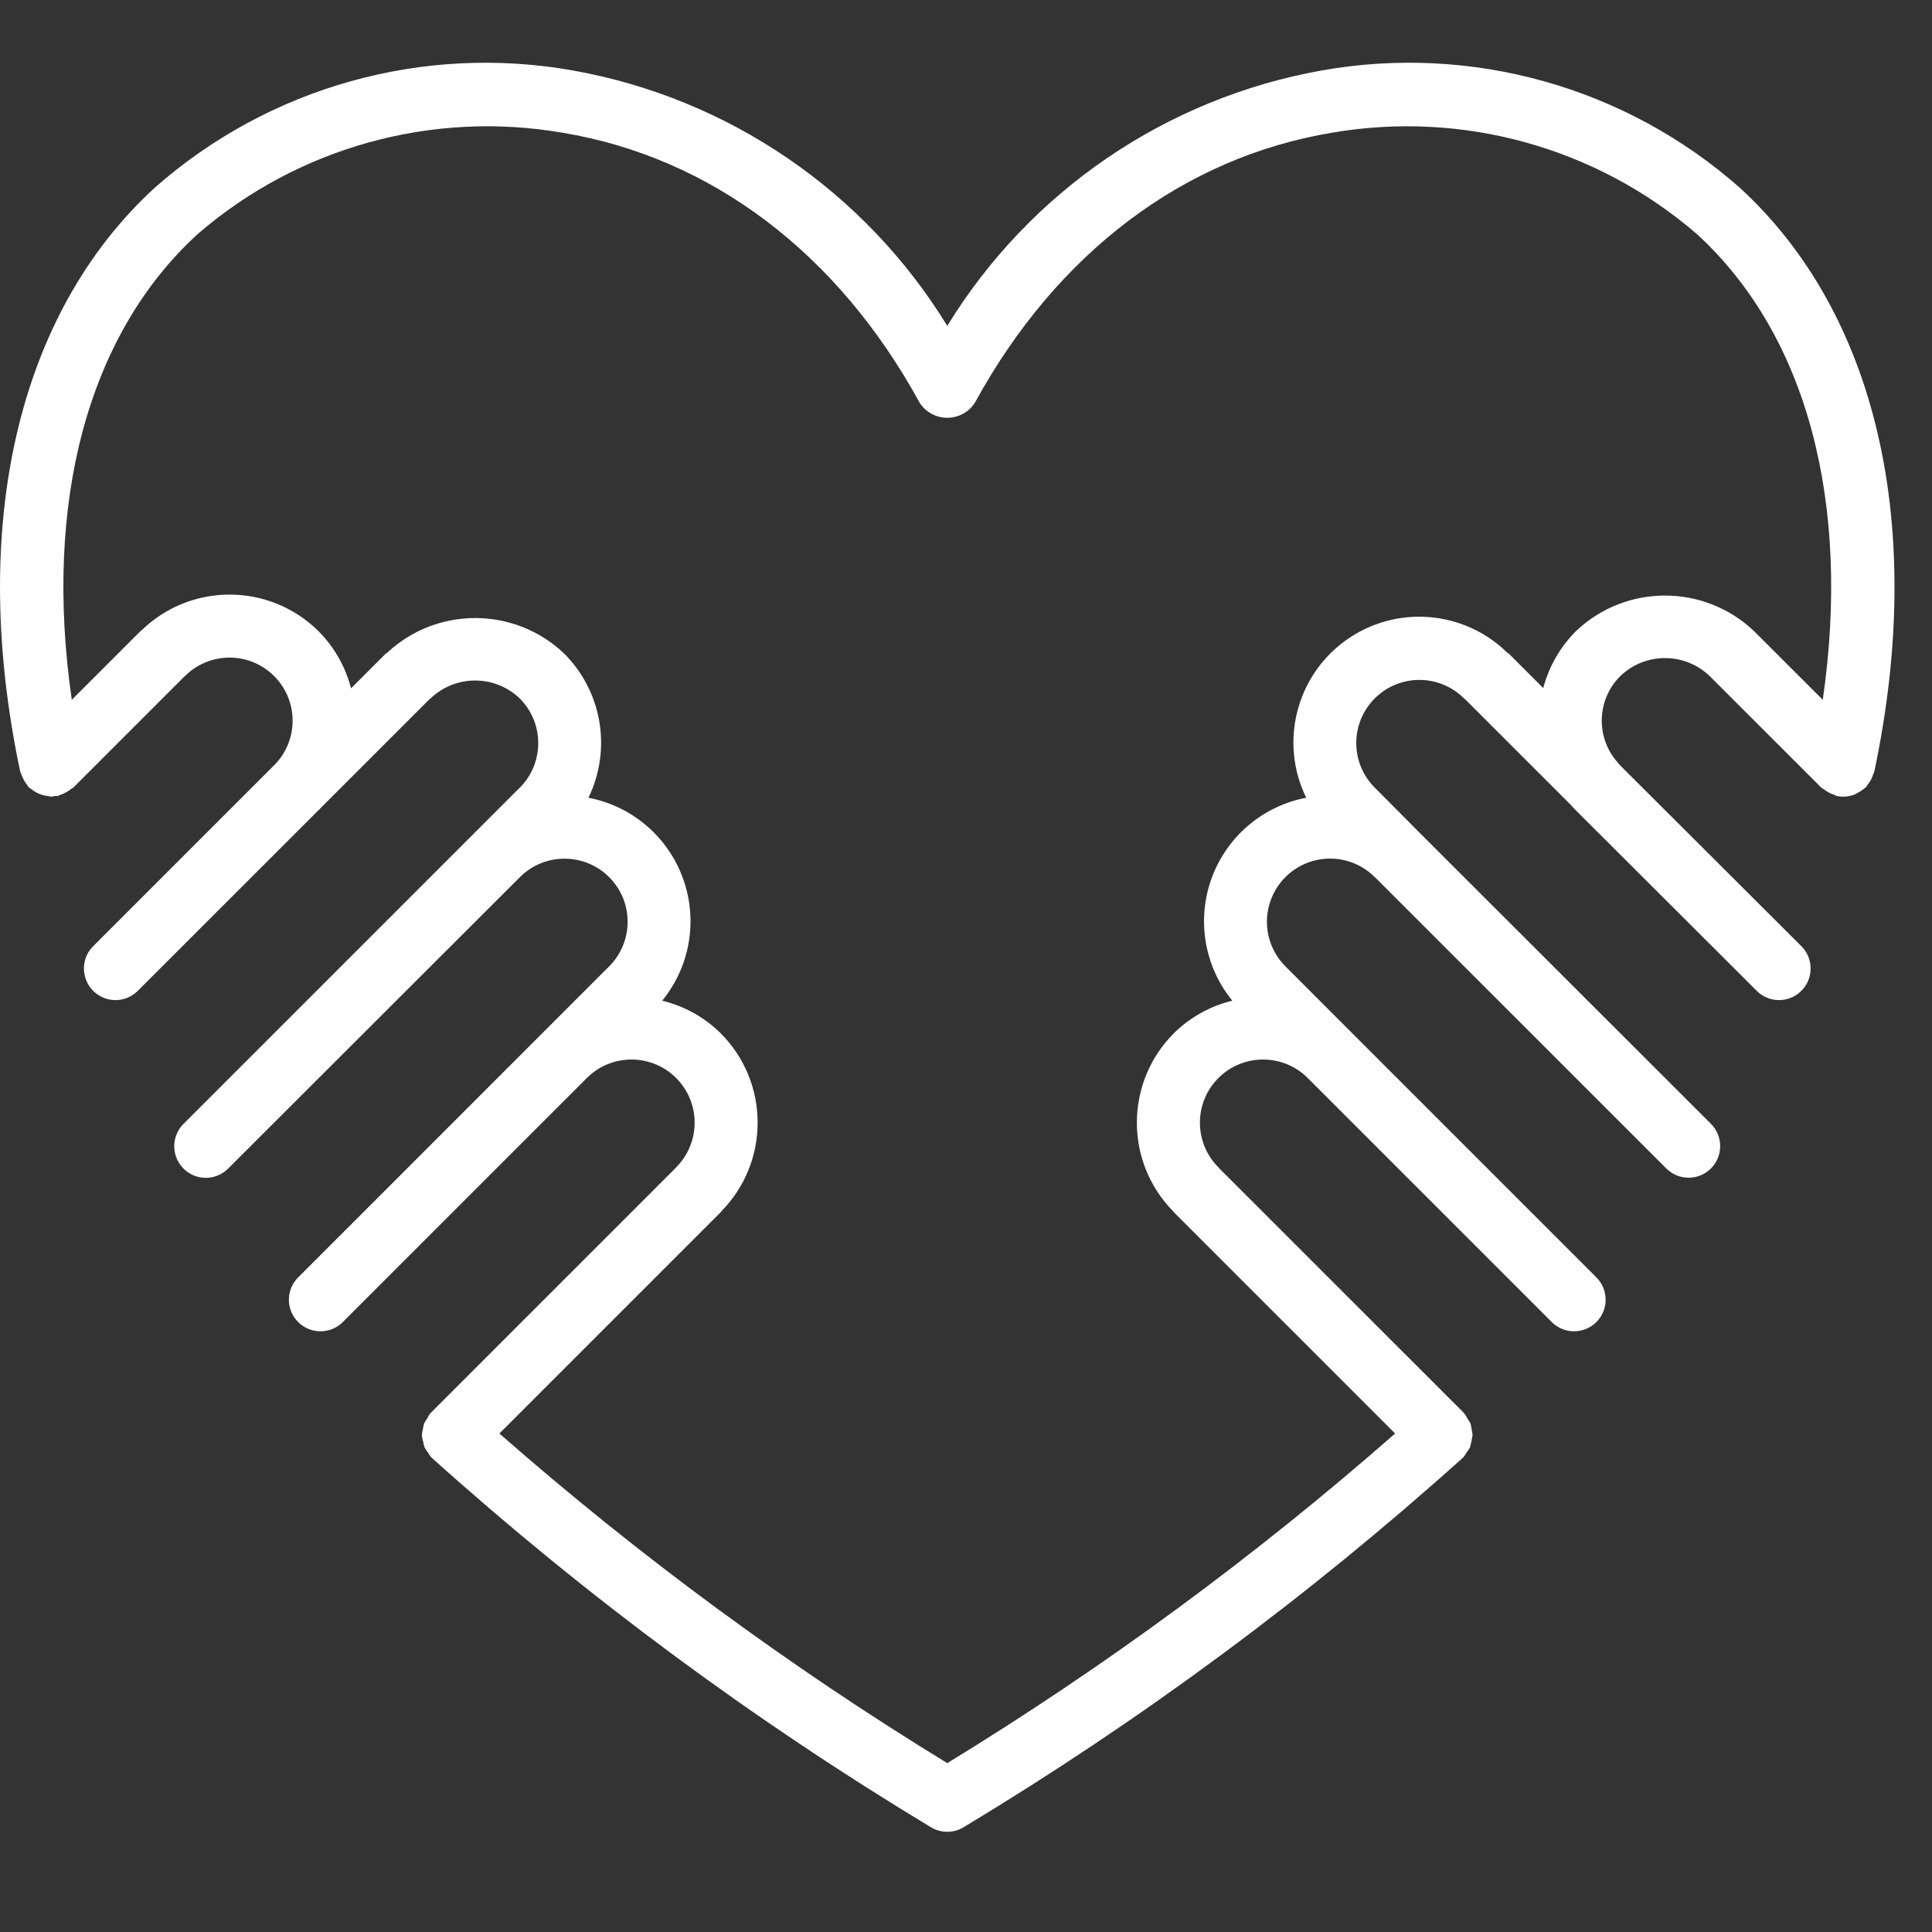 <svg width="45" height="45" viewBox="0 0 45 45" fill="none" xmlns="http://www.w3.org/2000/svg">
<rect x="0" y="0" width="45" height="45" fill="#333333" stroke="none"/>
<g clip-path="url(#clip0_9_320)">
<path d="M40.521 4.371C37.86 2.024 34.274 1.019 30.78 1.642C27.159 2.289 23.987 4.454 22.064 7.59C20.14 4.454 16.968 2.289 13.347 1.642C9.854 1.02 6.268 2.025 3.606 4.371C0.406 7.304 -0.737 12.261 0.471 17.973C0.476 17.994 0.49 18.011 0.496 18.031C0.527 18.124 0.574 18.211 0.636 18.288C0.649 18.304 0.655 18.325 0.671 18.341C0.691 18.356 0.712 18.37 0.734 18.383C0.772 18.414 0.812 18.441 0.855 18.463C0.937 18.506 1.027 18.533 1.119 18.542C1.143 18.545 1.166 18.556 1.191 18.556C1.217 18.553 1.243 18.548 1.269 18.541C1.294 18.542 1.318 18.542 1.343 18.541C1.364 18.536 1.38 18.522 1.401 18.515C1.448 18.501 1.493 18.481 1.535 18.457C1.579 18.434 1.62 18.407 1.659 18.375C1.675 18.362 1.695 18.356 1.711 18.341L4.298 15.754L4.306 15.749C4.874 15.18 5.792 15.172 6.369 15.731C6.946 16.291 6.966 17.209 6.415 17.794L2.172 22.037C1.985 22.222 1.912 22.493 1.98 22.747C2.047 23.002 2.245 23.2 2.499 23.269C2.753 23.337 3.024 23.264 3.21 23.078L7.407 18.882C7.413 18.876 7.421 18.875 7.426 18.869C7.437 18.858 7.444 18.845 7.455 18.834L10.006 16.283C10.012 16.277 10.021 16.275 10.027 16.269C10.609 15.711 11.526 15.711 12.107 16.269C12.677 16.841 12.68 17.765 12.114 18.341L12.105 18.347L4.274 26.178C4.088 26.364 4.016 26.635 4.084 26.889C4.152 27.143 4.35 27.341 4.604 27.409C4.857 27.477 5.128 27.404 5.314 27.218L12.112 20.428L12.13 20.41C12.711 19.852 13.634 19.865 14.199 20.441C14.763 21.017 14.758 21.94 14.187 22.51L12.628 24.069L12.627 24.07L12.627 24.07L6.945 29.753C6.759 29.939 6.686 30.21 6.754 30.463C6.822 30.717 7.021 30.915 7.274 30.983C7.528 31.051 7.799 30.979 7.985 30.793L13.668 25.109C14.243 24.535 15.174 24.535 15.749 25.109C16.323 25.684 16.323 26.615 15.748 27.19C15.745 27.193 15.744 27.197 15.741 27.2L10.041 32.9C10.037 32.904 10.036 32.909 10.033 32.913C10.029 32.917 10.024 32.918 10.02 32.922C9.993 32.958 9.97 32.996 9.951 33.037C9.922 33.075 9.897 33.116 9.877 33.158C9.863 33.204 9.854 33.251 9.849 33.298C9.82 33.387 9.822 33.483 9.855 33.571C9.861 33.618 9.872 33.665 9.888 33.71C9.911 33.753 9.938 33.793 9.968 33.831C9.989 33.87 10.013 33.906 10.041 33.94C10.045 33.944 10.05 33.945 10.054 33.949C10.057 33.952 10.059 33.958 10.063 33.961C13.655 37.188 17.545 40.066 21.68 42.558C21.916 42.702 22.212 42.702 22.447 42.558C26.583 40.066 30.473 37.188 34.065 33.961C34.069 33.958 34.07 33.952 34.074 33.949C34.078 33.945 34.083 33.944 34.087 33.94C34.114 33.906 34.138 33.87 34.159 33.831C34.19 33.793 34.217 33.753 34.24 33.71C34.263 33.619 34.283 33.527 34.299 33.435C34.297 33.389 34.289 33.343 34.278 33.298C34.274 33.251 34.265 33.204 34.251 33.158C34.23 33.116 34.206 33.075 34.177 33.037C34.158 32.996 34.134 32.958 34.107 32.922C34.104 32.918 34.099 32.917 34.095 32.913C34.091 32.909 34.09 32.904 34.087 32.9L28.386 27.2C28.383 27.197 28.382 27.193 28.379 27.19C27.805 26.615 27.805 25.684 28.379 25.109C28.953 24.535 29.885 24.535 30.459 25.109L36.143 30.793C36.43 31.08 36.896 31.08 37.183 30.793C37.47 30.506 37.47 30.04 37.183 29.753L31.5 24.07L31.5 24.07L31.499 24.069L29.94 22.509C29.569 22.138 29.423 21.596 29.559 21.089C29.695 20.581 30.092 20.184 30.599 20.048C31.107 19.912 31.649 20.057 32.02 20.429L32.029 20.435L38.813 27.218C39.101 27.503 39.565 27.502 39.851 27.216C40.137 26.93 40.138 26.466 39.853 26.178L33.066 19.397L33.06 19.389C33.056 19.384 33.05 19.381 33.045 19.376L32.022 18.346L32.02 18.345C31.447 17.771 31.447 16.841 32.021 16.267C32.595 15.693 33.525 15.693 34.099 16.267C34.105 16.273 34.114 16.275 34.12 16.281L36.601 18.762C36.631 18.798 36.662 18.831 36.701 18.87L36.702 18.871L36.703 18.871L36.703 18.872L40.917 23.078C41.103 23.264 41.374 23.337 41.628 23.269C41.882 23.2 42.08 23.002 42.148 22.747C42.215 22.493 42.142 22.222 41.956 22.037L37.735 17.826C37.722 17.809 37.708 17.794 37.694 17.779L37.691 17.773C37.161 17.193 37.184 16.298 37.742 15.745C38.323 15.189 39.239 15.189 39.82 15.745L42.417 18.341C42.432 18.356 42.452 18.362 42.469 18.375C42.545 18.437 42.633 18.484 42.726 18.515C42.747 18.522 42.763 18.536 42.784 18.541C42.834 18.551 42.885 18.556 42.936 18.556L42.937 18.556H42.937H42.937C43.027 18.555 43.115 18.538 43.198 18.505C43.221 18.494 43.243 18.482 43.265 18.468C43.324 18.44 43.379 18.403 43.428 18.36C43.437 18.352 43.448 18.349 43.457 18.341C43.472 18.325 43.478 18.305 43.492 18.288C43.529 18.244 43.562 18.195 43.588 18.143C43.604 18.11 43.618 18.075 43.629 18.04C43.639 18.018 43.648 17.996 43.656 17.973C44.864 12.261 43.722 7.304 40.521 4.371ZM42.456 16.3L40.86 14.705C39.697 13.594 37.866 13.594 36.702 14.705C36.339 15.072 36.077 15.527 35.945 16.026L35.146 15.227C35.134 15.216 35.119 15.212 35.107 15.202C34.088 14.203 32.499 14.084 31.342 14.918C30.185 15.753 29.798 17.299 30.424 18.581C29.411 18.774 28.574 19.486 28.221 20.456C27.868 21.425 28.051 22.508 28.703 23.308C28.187 23.433 27.716 23.696 27.339 24.069C26.199 25.214 26.193 27.063 27.326 28.214C27.332 28.22 27.333 28.227 27.339 28.233L32.495 33.389C29.244 36.242 25.754 38.81 22.064 41.067C18.373 38.81 14.883 36.242 11.632 33.389L16.788 28.233C16.794 28.227 16.795 28.22 16.801 28.214C17.934 27.062 17.928 25.214 16.788 24.069C16.411 23.696 15.94 23.433 15.424 23.308C16.076 22.509 16.259 21.426 15.907 20.457C15.555 19.488 14.719 18.775 13.706 18.581C14.251 17.459 14.027 16.114 13.147 15.229C11.997 14.129 10.188 14.116 9.022 15.2C9.01 15.211 8.993 15.216 8.981 15.228L8.176 16.033C8.048 15.533 7.789 15.076 7.426 14.709C6.285 13.569 4.438 13.562 3.287 14.692C3.281 14.697 3.273 14.699 3.267 14.705L1.672 16.3C1.008 11.702 2.043 7.798 4.6 5.455C6.938 3.433 10.06 2.566 13.106 3.092C16.565 3.666 19.517 5.898 21.418 9.377C21.558 9.598 21.802 9.731 22.064 9.731C22.325 9.731 22.569 9.598 22.709 9.377C24.611 5.898 27.562 3.666 31.021 3.092C34.067 2.566 37.189 3.433 39.527 5.455C42.084 7.799 43.12 11.702 42.456 16.3Z" fill="white"/>
</g>
<defs>
<clipPath id="clip0_9_320">
<rect width="44.127" height="44.127" fill="white"/>
</clipPath>
</defs>
</svg>
